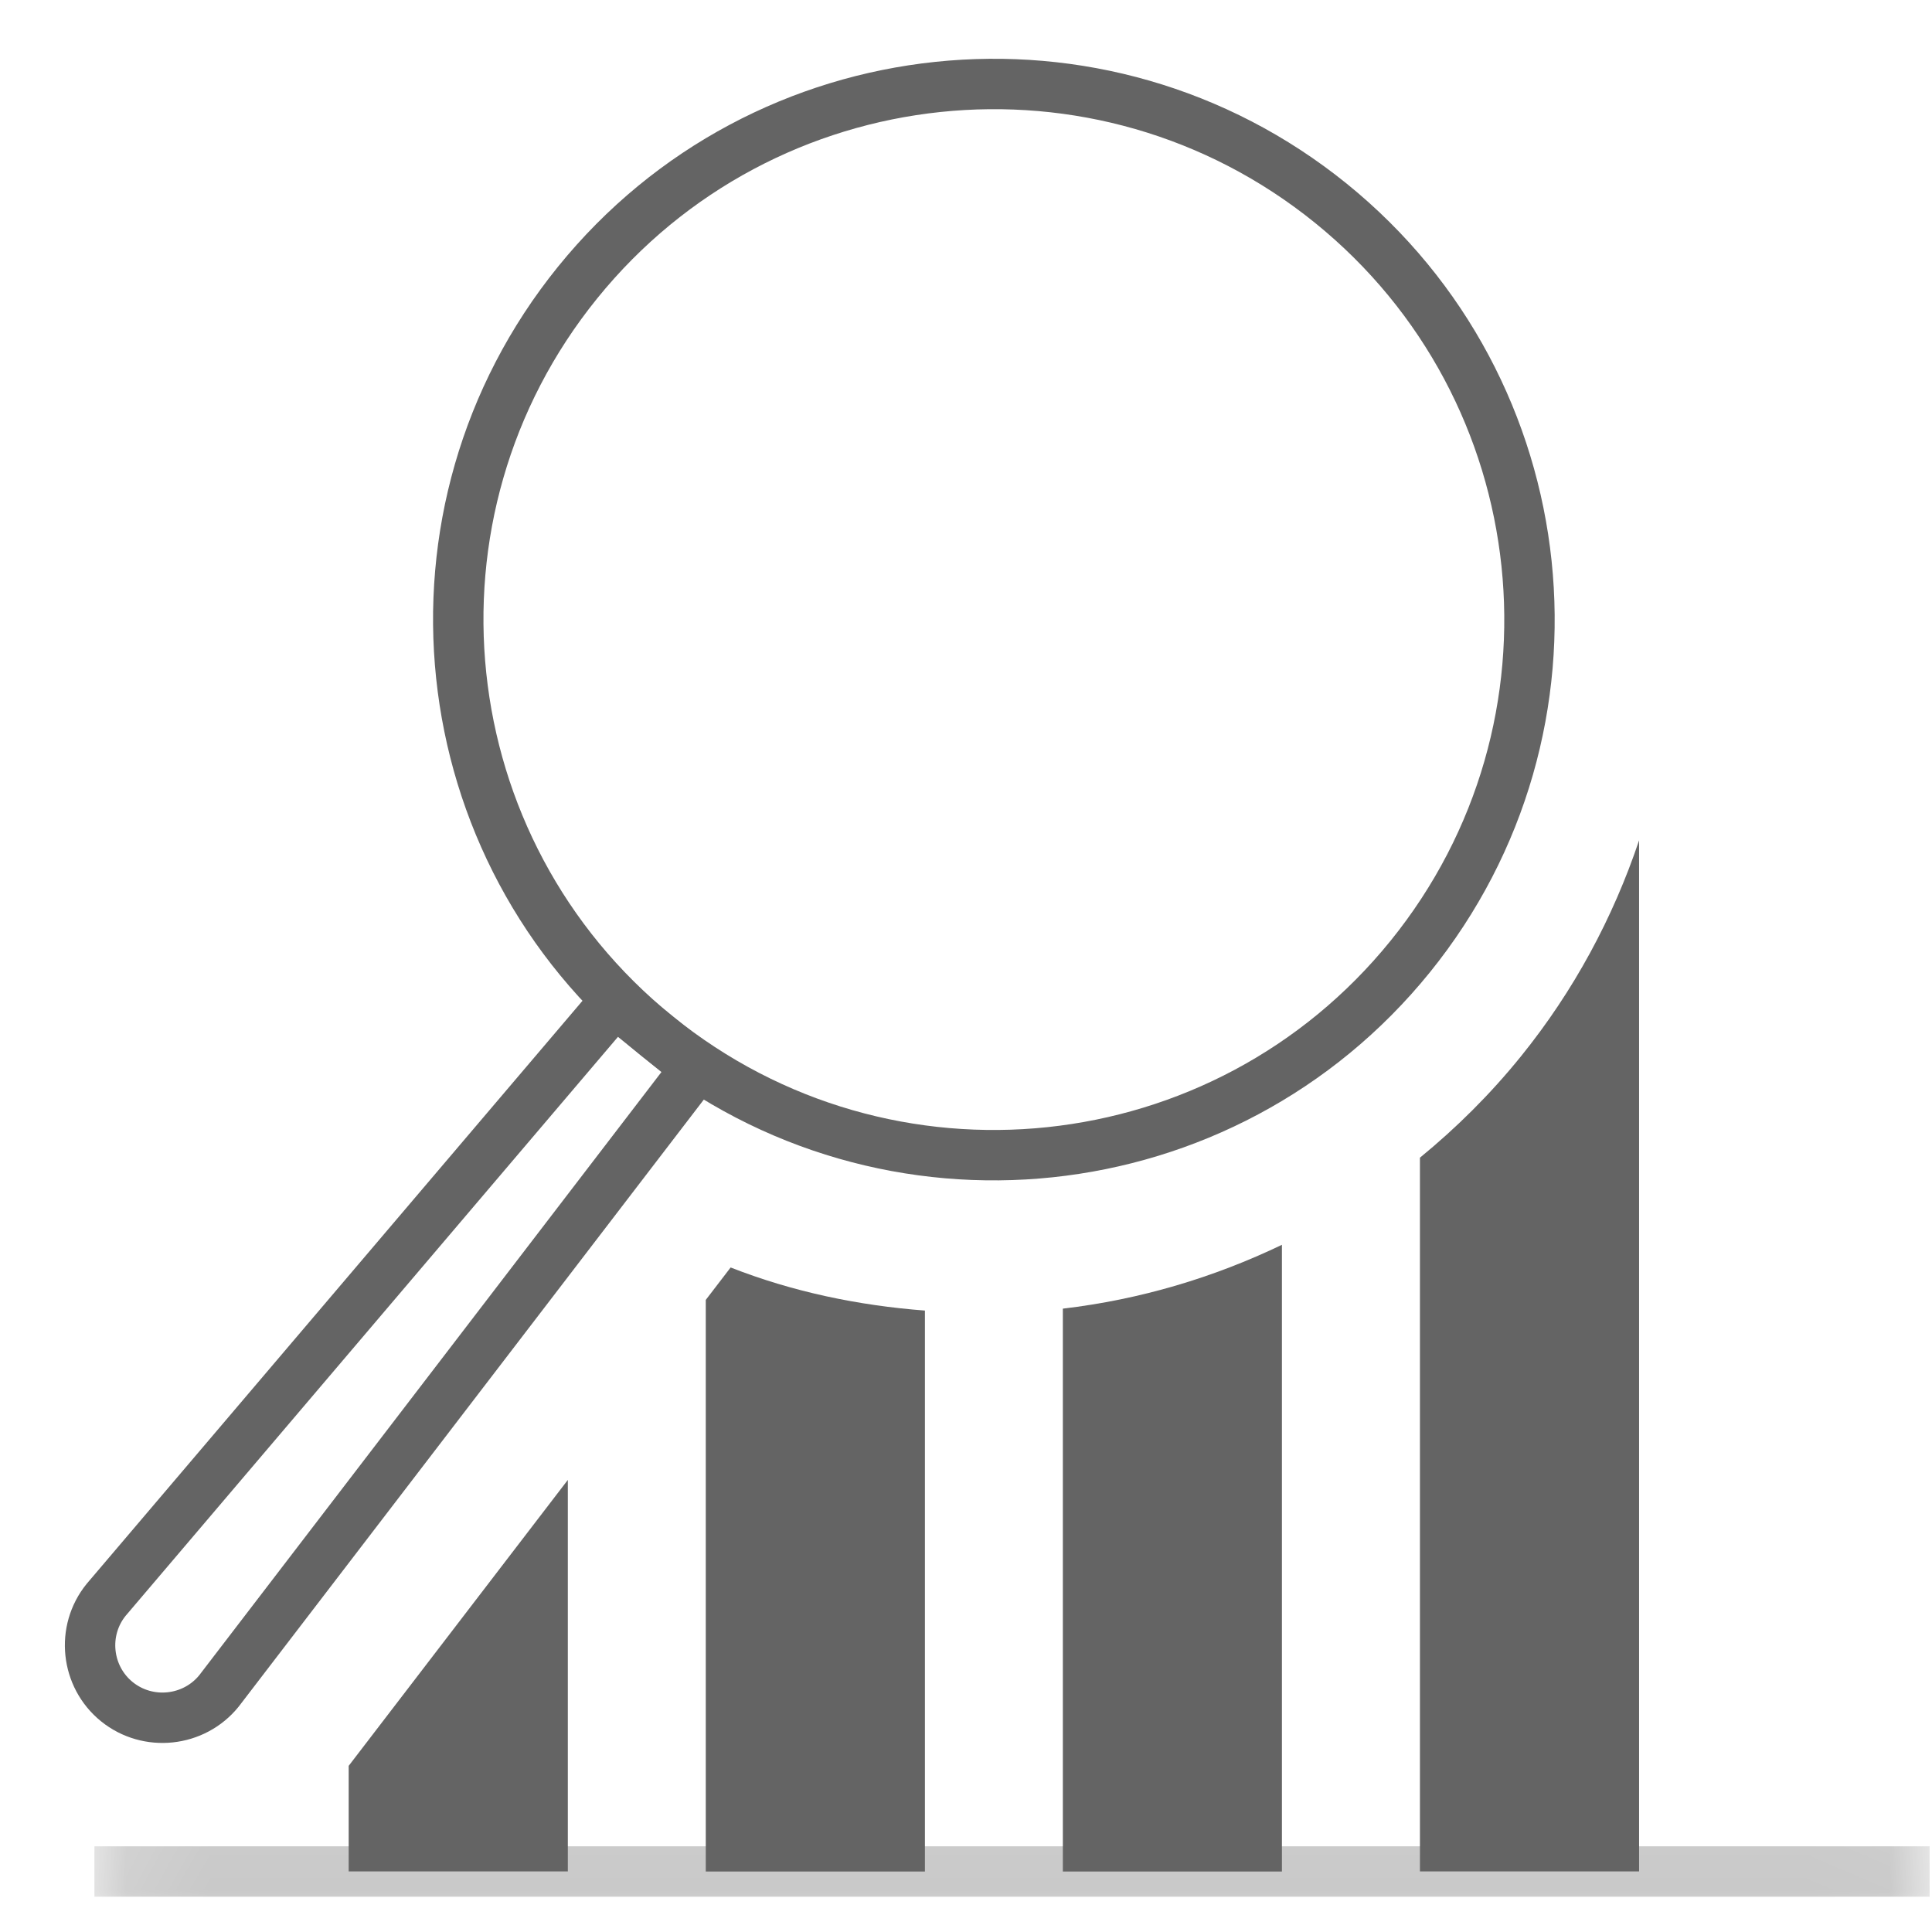 <svg viewBox="0 0 23 23" fill="none" xmlns="http://www.w3.org/2000/svg">
    <path fill-rule="evenodd" clip-rule="evenodd" d="M18.106 12.576C17.744 13.024 17.34 13.425 16.904 13.782V22.279H19.513V10.004C19.203 10.926 18.737 11.796 18.106 12.576Z" fill="#646464"></path>
    <mask id="mask0" mask-type="alpha" maskUnits="userSpaceOnUse" x="1" y="21" width="22" height="2">
    <path fill-rule="evenodd" clip-rule="evenodd" d="M1.124 21.674H22.972V22.352H1.124V21.674Z" fill="white"></path>
    </mask>
    <g mask="url(#mask0)">
    <path d="M1.124 22.28H22.972" stroke="#646464" stroke-width="0.6"></path>
    </g>
    <path fill-rule="evenodd" clip-rule="evenodd" d="M16.788 11.388C14.573 14.125 10.557 14.547 7.82 12.332C5.083 10.117 4.66 6.101 6.876 3.364C9.091 0.627 13.106 0.205 15.844 2.42C18.581 4.636 19.003 8.651 16.788 11.388Z" stroke="#646464" stroke-width="0.6"></path>
    <path fill-rule="evenodd" clip-rule="evenodd" d="M1.391 20.258V20.258C1.022 19.959 0.965 19.413 1.264 19.045L7.318 11.926L8.29 12.713L2.606 20.131C2.307 20.499 1.761 20.557 1.391 20.258Z" stroke="#646464" stroke-width="0.6"></path>
    <path fill-rule="evenodd" clip-rule="evenodd" d="M12.653 15.579V22.28H15.261V14.819C14.449 15.209 13.573 15.471 12.653 15.579Z" fill="#646464"></path>
    <path fill-rule="evenodd" clip-rule="evenodd" d="M8.698 15.089L8.402 15.475V22.28H11.011V15.602C10.215 15.541 9.438 15.379 8.698 15.089Z" fill="#646464"></path>
    <path fill-rule="evenodd" clip-rule="evenodd" d="M4.151 21.022V22.279H6.76V17.618L4.151 21.022Z" fill="#646464"></path>
</svg>